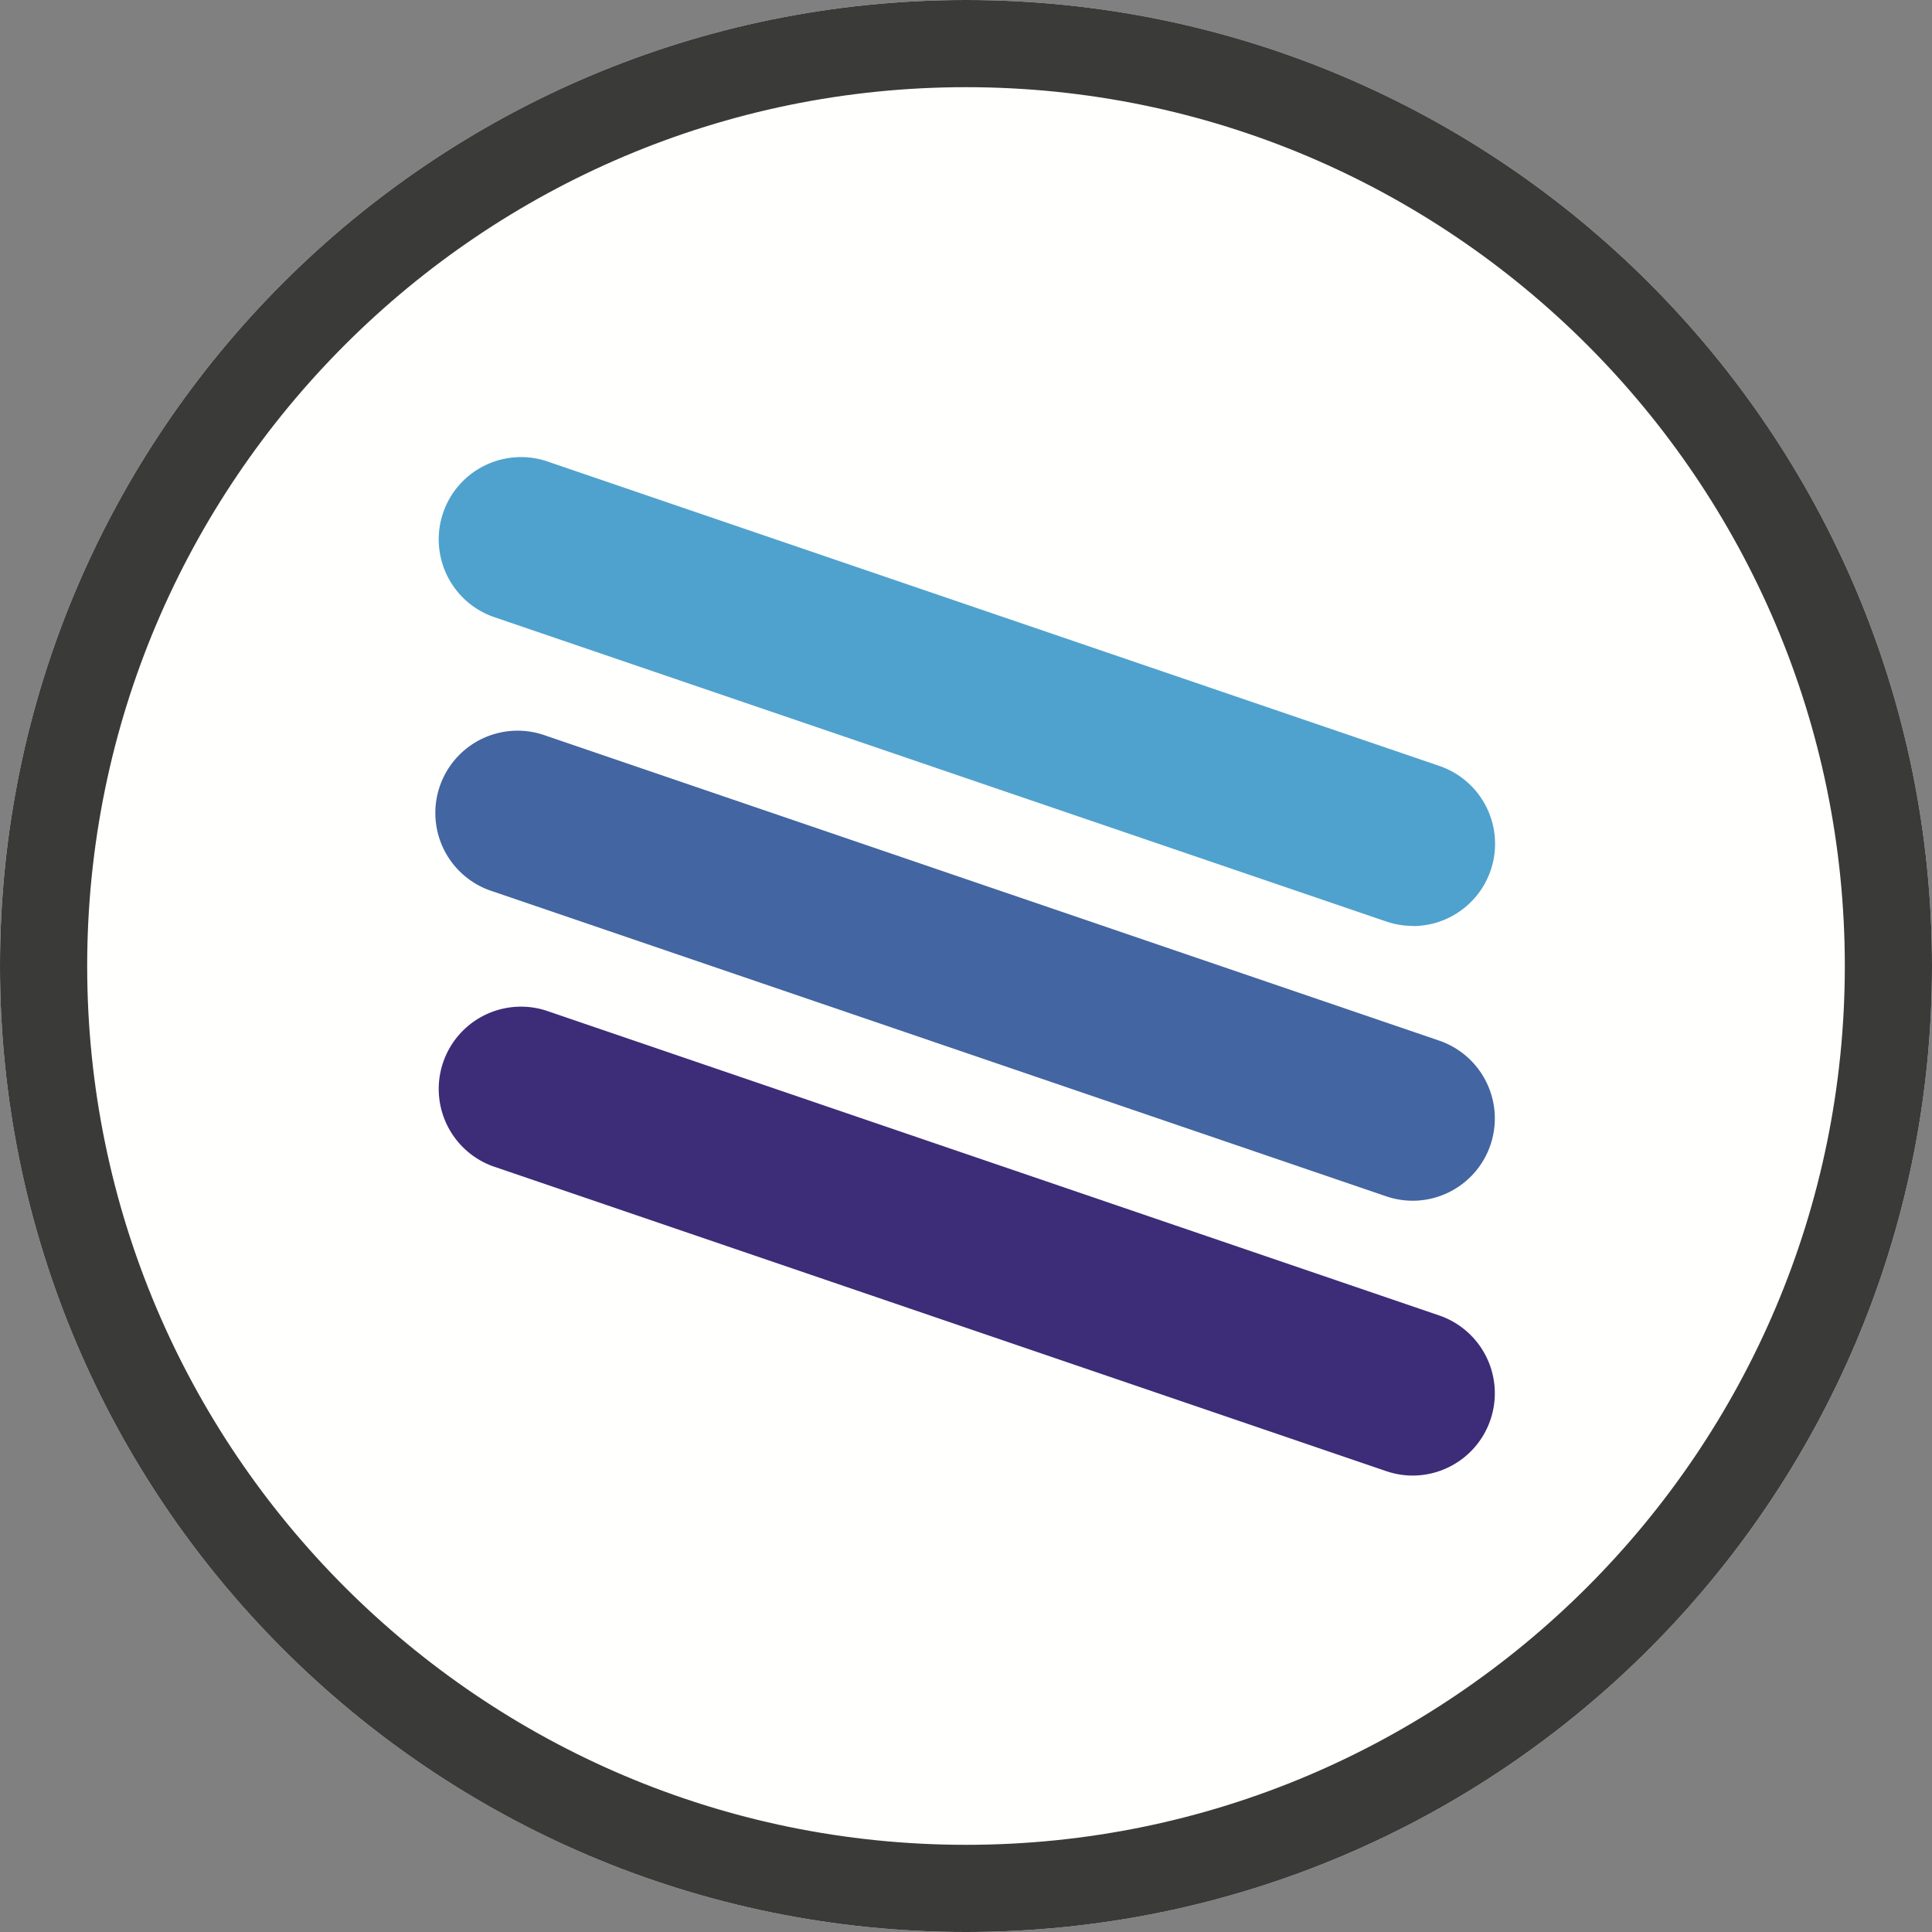 <svg width="24" height="24" fill="none" xmlns="http://www.w3.org/2000/svg"><rect width="100%" height="100%" fill="#808080" stroke="none"/><path fill-rule="evenodd" clip-rule="evenodd" d="M24 12c0 6.627-5.373 12-12 12S0 18.627 0 12 5.373 0 12 0s12 5.373 12 12Z" fill="#FFFFFE"/><path fill-rule="evenodd" clip-rule="evenodd" d="M12 22.917C5.98 22.917 1.083 18.02 1.083 12S5.98 1.083 12 1.083 22.917 5.98 22.917 12 18.02 22.917 12 22.917ZM12 0C5.373 0 0 5.373 0 12s5.373 12 12 12 12-5.373 12-12S18.627 0 12 0Z" fill="#3A3A39"/><path fill-rule="evenodd" clip-rule="evenodd" d="M17.55 11.502c-.11 0-.221-.018-.33-.055L6.121 7.66a1.022 1.022 0 0 1 .66-1.934l11.097 3.788a1.022 1.022 0 0 1-.33 1.99Z" fill="#4FA2CD"/><path fill-rule="evenodd" clip-rule="evenodd" d="M17.55 14.916c-.11 0-.221-.018-.33-.055L6.121 11.073a1.022 1.022 0 1 1 .66-1.934l11.097 3.788a1.022 1.022 0 0 1-.33 1.989Z" fill="#4365A1"/><path fill-rule="evenodd" clip-rule="evenodd" d="M17.55 18.33c-.11 0-.221-.018-.33-.055L6.121 14.487a1.022 1.022 0 0 1 .66-1.934l11.097 3.788a1.022 1.022 0 0 1-.33 1.989Z" fill="#3D2C78"/></svg>
